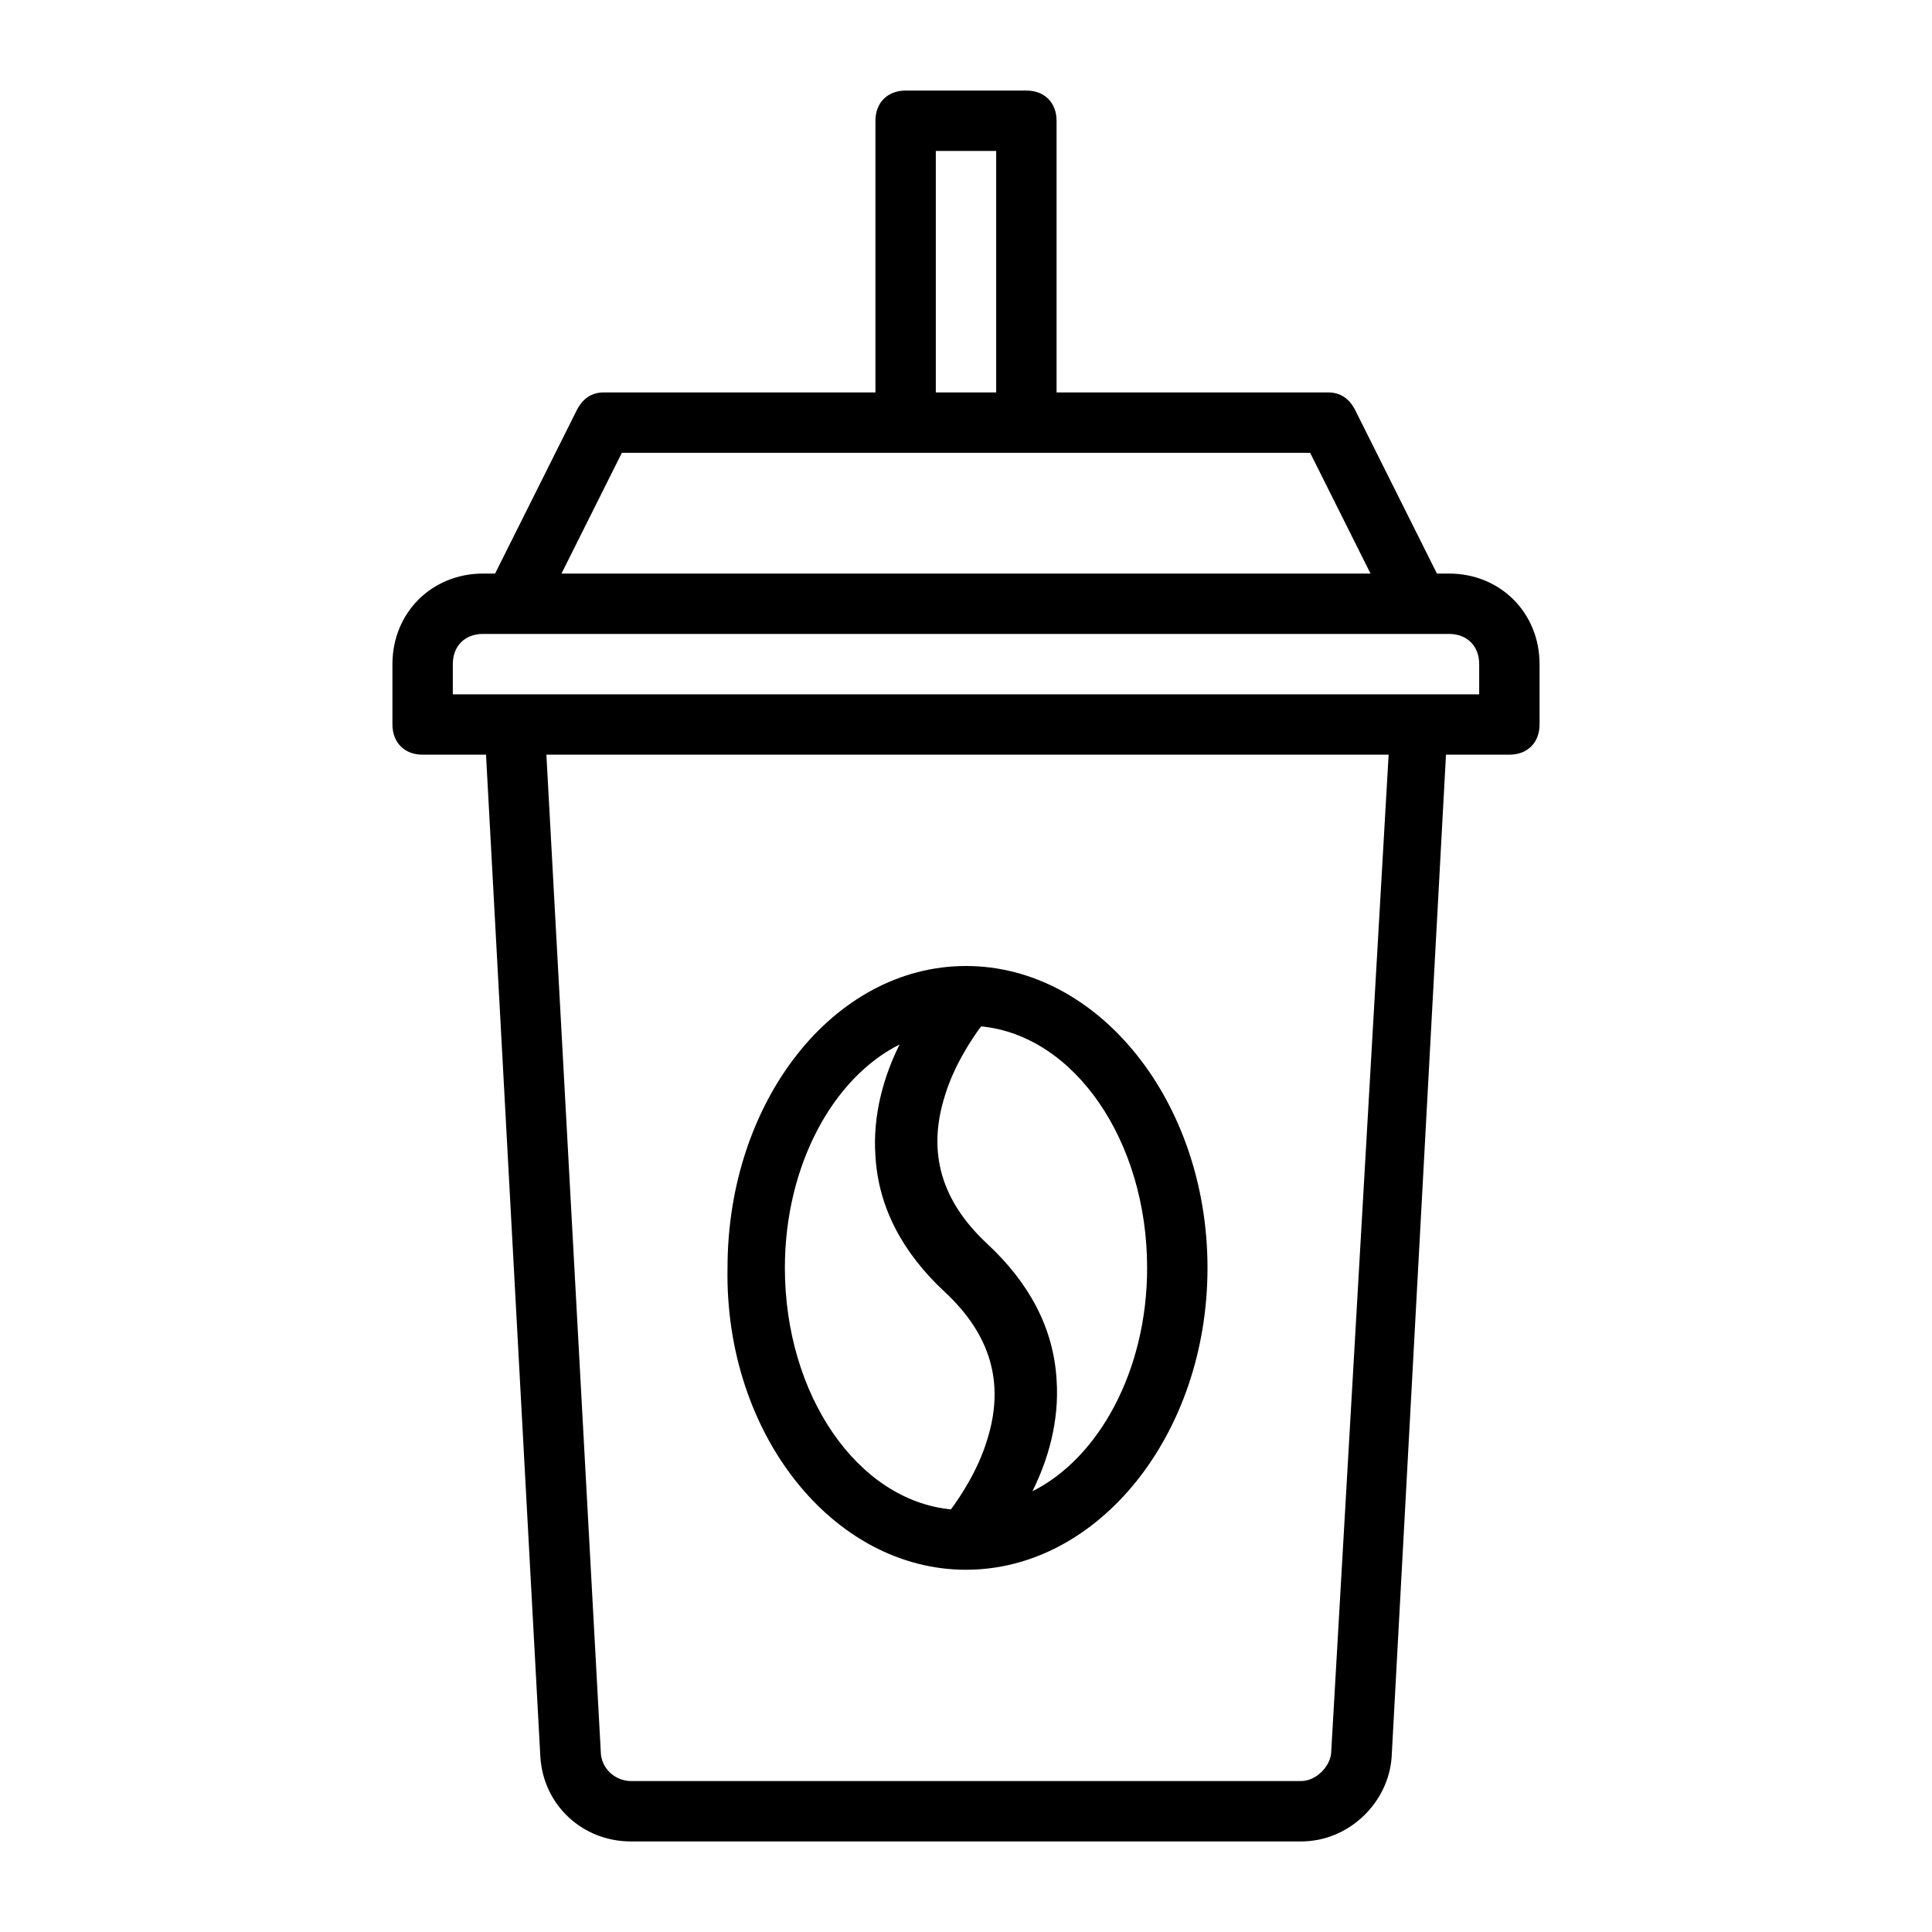 <?xml version="1.0" ?><svg xmlns="http://www.w3.org/2000/svg" xmlns:xlink="http://www.w3.org/1999/xlink" version="1.1" viewBox="0 0 64 64" style="enable-background:new 0 0 64 64;" xml:space="preserve"><g id="cappucino"/><g id="soft_drink"/><g id="energy_drink"/><g id="milkshake"/><g id="beer"/><g id="mineral_water"/><g id="coffee_cup"><g><path d="M48,19h-0.4l-2.7-5.4C44.7,13.2,44.4,13,44,13h-9V4c0-0.6-0.4-1-1-1h-4c-0.6,0-1,0.4-1,1v9h-9c-0.4,0-0.7,0.2-0.9,0.6    L16.4,19H16c-1.7,0-3,1.3-3,3v2c0,0.6,0.4,1,1,1h2.1l1.8,33.2c0.1,1.6,1.4,2.8,3,2.8h22.2c1.6,0,2.9-1.3,3-2.8L47.9,25H50    c0.6,0,1-0.4,1-1v-2C51,20.3,49.7,19,48,19z M31,5h2v8h-2V5z M20.6,15H30h4h9.4l2,4H18.6L20.6,15z M44.1,58c0,0.5-0.5,1-1,1H20.9    c-0.5,0-1-0.4-1-1l-1.8-33h27.9L44.1,58z M49,23h-2H17h-2v-1c0-0.6,0.4-1,1-1h1h30h1c0.6,0,1,0.4,1,1V23z"/><path d="M32,52c4.4,0,8-4.5,8-10s-3.6-10-8-10c0,0,0,0,0,0c0,0,0,0,0,0c-4.4,0-7.9,4.5-7.9,10C24,47.5,27.6,52,32,52z M38,42    c0,3.4-1.6,6.3-3.8,7.4c0.5-1,0.9-2.3,0.8-3.7c-0.1-1.7-0.9-3.2-2.3-4.5c-1.5-1.4-2-3-1.4-4.9c0.3-1,0.9-1.9,1.2-2.3    C35.6,34.3,38,37.8,38,42z M29.8,34.6c-0.5,1-0.9,2.3-0.8,3.7c0.1,1.7,0.9,3.2,2.3,4.5c1.5,1.4,2,3,1.4,4.9    c-0.3,1-0.9,1.9-1.2,2.3c-3.1-0.3-5.5-3.8-5.5-8C26,38.6,27.6,35.7,29.8,34.6z"/></g></g><g id="wine"/><g id="whiskey"/><g id="kombucha"/><g id="ice_tea"/><g id="tea"/><g id="cocktail"/><g id="juice"/><g id="lemonade"/><g id="mocktail"/><g id="bubble_tea"/><g id="coffee"/><g id="water"/><g id="milk"/></svg>
